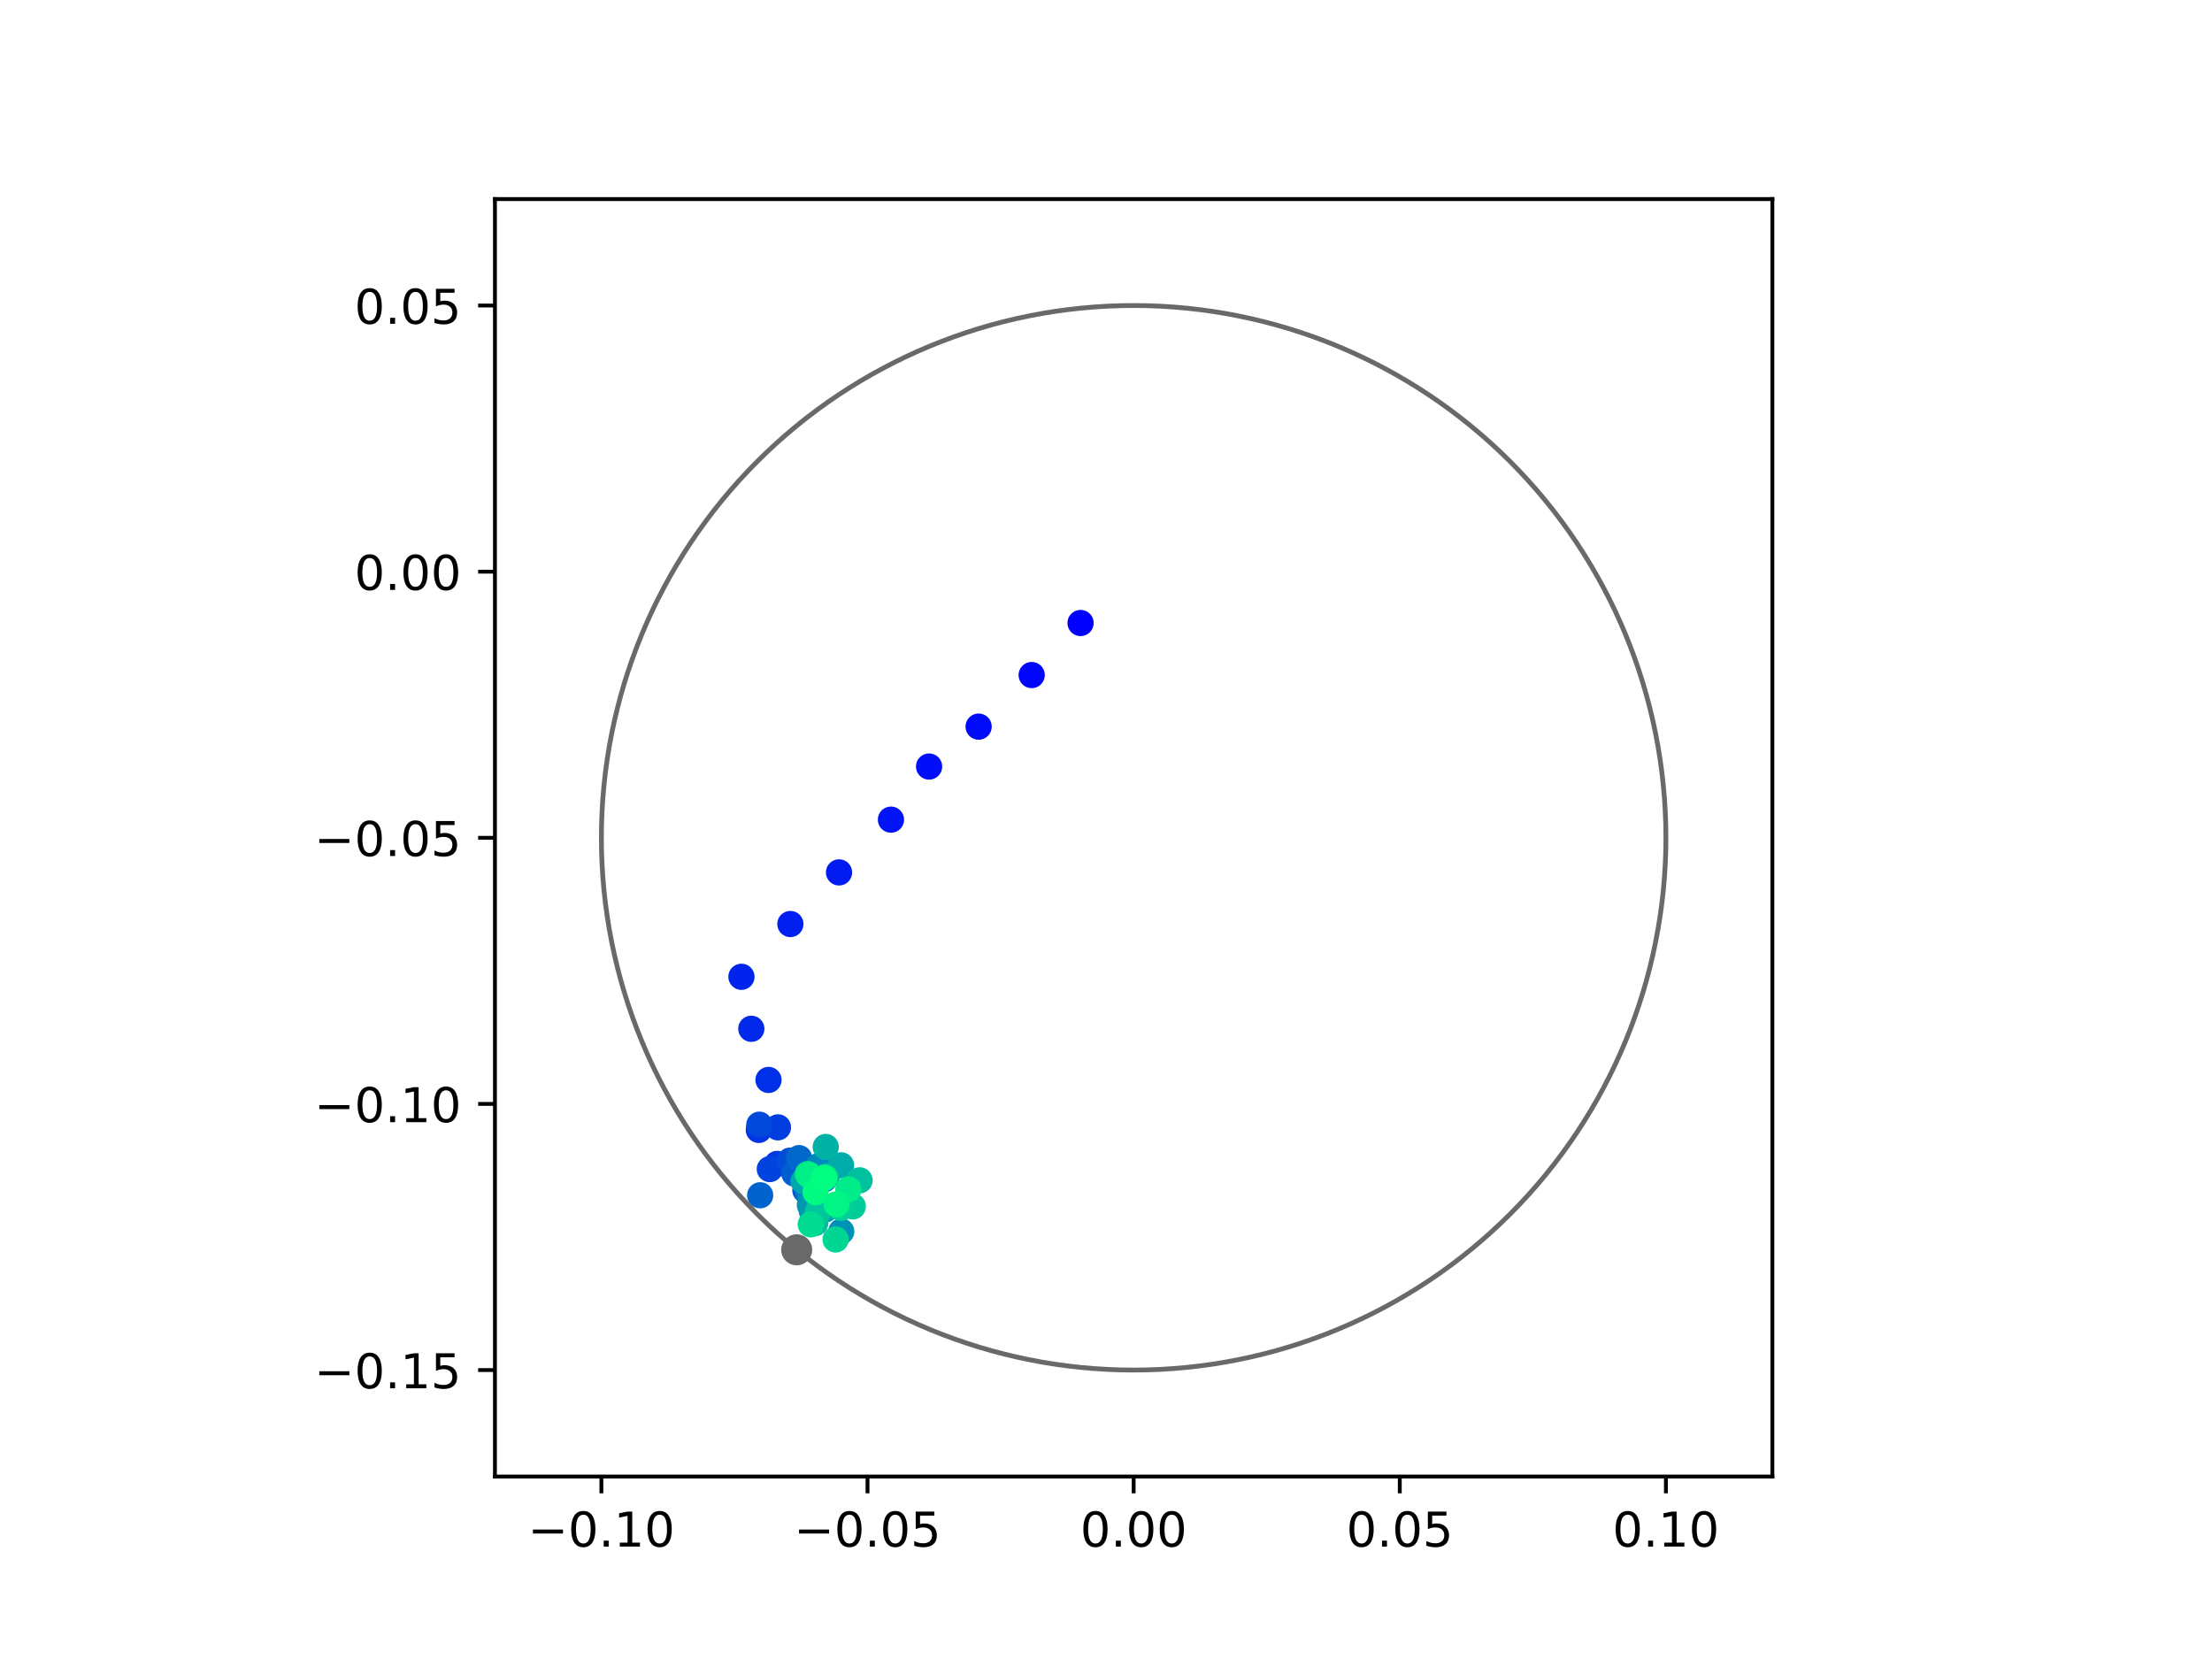 <?xml version="1.0" encoding="utf-8" standalone="no"?>
<!DOCTYPE svg PUBLIC "-//W3C//DTD SVG 1.1//EN"
  "http://www.w3.org/Graphics/SVG/1.1/DTD/svg11.dtd">
<!-- Created with matplotlib (https://matplotlib.org/) -->
<svg height="345.6pt" version="1.1" viewBox="0 0 460.8 345.6" width="460.8pt" xmlns="http://www.w3.org/2000/svg" xmlns:xlink="http://www.w3.org/1999/xlink">
 <defs>
  <style type="text/css">
*{stroke-linecap:butt;stroke-linejoin:round;}
  </style>
 </defs>
 <g id="figure_1">
  <g id="patch_1">
   <path d="M 0 345.6 
L 460.8 345.6 
L 460.8 0 
L 0 0 
z
" style="fill:#ffffff;"/>
  </g>
  <g id="axes_1">
   <g id="patch_2">
    <path d="M 103.104 307.584 
L 369.216 307.584 
L 369.216 41.472 
L 103.104 41.472 
z
" style="fill:#ffffff;"/>
   </g>
   <g id="PathCollection_1">
    <defs>
     <path d="M 0 2.236 
C 0.593 2.236 1.162 2 1.581 1.581 
C 2 1.162 2.236 0.593 2.236 0 
C 2.236 -0.593 2 -1.162 1.581 -1.581 
C 1.162 -2 0.593 -2.236 0 -2.236 
C -0.593 -2.236 -1.162 -2 -1.581 -1.581 
C -2 -1.162 -2.236 -0.593 -2.236 0 
C -2.236 0.593 -2 1.162 -1.581 1.581 
C -1.162 2 -0.593 2.236 0 2.236 
z
" id="C0_0_f4d70f0187"/>
    </defs>
    <g clip-path="url(#p17c0f5f555)">
     <use style="fill:#0000ff;stroke:#0000ff;" x="225.098" xlink:href="#C0_0_f4d70f0187" y="129.782"/>
    </g>
    <g clip-path="url(#p17c0f5f555)">
     <use style="fill:#0005fc;stroke:#0005fc;" x="214.918" xlink:href="#C0_0_f4d70f0187" y="140.628"/>
    </g>
    <g clip-path="url(#p17c0f5f555)">
     <use style="fill:#000afa;stroke:#000afa;" x="203.865" xlink:href="#C0_0_f4d70f0187" y="151.37"/>
    </g>
    <g clip-path="url(#p17c0f5f555)">
     <use style="fill:#000ff8;stroke:#000ff8;" x="193.544" xlink:href="#C0_0_f4d70f0187" y="159.684"/>
    </g>
    <g clip-path="url(#p17c0f5f555)">
     <use style="fill:#0014f5;stroke:#0014f5;" x="185.6" xlink:href="#C0_0_f4d70f0187" y="170.75"/>
    </g>
    <g clip-path="url(#p17c0f5f555)">
     <use style="fill:#001af2;stroke:#001af2;" x="174.786" xlink:href="#C0_0_f4d70f0187" y="181.736"/>
    </g>
    <g clip-path="url(#p17c0f5f555)">
     <use style="fill:#001ff0;stroke:#001ff0;" x="164.649" xlink:href="#C0_0_f4d70f0187" y="192.492"/>
    </g>
    <g clip-path="url(#p17c0f5f555)">
     <use style="fill:#0024ed;stroke:#0024ed;" x="154.457" xlink:href="#C0_0_f4d70f0187" y="203.483"/>
    </g>
    <g clip-path="url(#p17c0f5f555)">
     <use style="fill:#0029eb;stroke:#0029eb;" x="156.513" xlink:href="#C0_0_f4d70f0187" y="214.314"/>
    </g>
    <g clip-path="url(#p17c0f5f555)">
     <use style="fill:#002fe8;stroke:#002fe8;" x="160.094" xlink:href="#C0_0_f4d70f0187" y="224.971"/>
    </g>
    <g clip-path="url(#p17c0f5f555)">
     <use style="fill:#0034e5;stroke:#0034e5;" x="158.071" xlink:href="#C0_0_f4d70f0187" y="235.385"/>
    </g>
    <g clip-path="url(#p17c0f5f555)">
     <use style="fill:#0039e2;stroke:#0039e2;" x="161.898" xlink:href="#C0_0_f4d70f0187" y="242.46"/>
    </g>
    <g clip-path="url(#p17c0f5f555)">
     <use style="fill:#003ee0;stroke:#003ee0;" x="162.061" xlink:href="#C0_0_f4d70f0187" y="234.848"/>
    </g>
    <g clip-path="url(#p17c0f5f555)">
     <use style="fill:#0043de;stroke:#0043de;" x="160.364" xlink:href="#C0_0_f4d70f0187" y="243.54"/>
    </g>
    <g clip-path="url(#p17c0f5f555)">
     <use style="fill:#0049db;stroke:#0049db;" x="158.189" xlink:href="#C0_0_f4d70f0187" y="234.295"/>
    </g>
    <g clip-path="url(#p17c0f5f555)">
     <use style="fill:#004ed8;stroke:#004ed8;" x="164.566" xlink:href="#C0_0_f4d70f0187" y="241.788"/>
    </g>
    <g clip-path="url(#p17c0f5f555)">
     <use style="fill:#0053d6;stroke:#0053d6;" x="171.747" xlink:href="#C0_0_f4d70f0187" y="245.634"/>
    </g>
    <g clip-path="url(#p17c0f5f555)">
     <use style="fill:#0058d3;stroke:#0058d3;" x="167.771" xlink:href="#C0_0_f4d70f0187" y="247.957"/>
    </g>
    <g clip-path="url(#p17c0f5f555)">
     <use style="fill:#005ed0;stroke:#005ed0;" x="165.484" xlink:href="#C0_0_f4d70f0187" y="244.464"/>
    </g>
    <g clip-path="url(#p17c0f5f555)">
     <use style="fill:#0063ce;stroke:#0063ce;" x="158.355" xlink:href="#C0_0_f4d70f0187" y="248.997"/>
    </g>
    <g clip-path="url(#p17c0f5f555)">
     <use style="fill:#0068cb;stroke:#0068cb;" x="166.463" xlink:href="#C0_0_f4d70f0187" y="241.258"/>
    </g>
    <g clip-path="url(#p17c0f5f555)">
     <use style="fill:#006dc8;stroke:#006dc8;" x="169.729" xlink:href="#C0_0_f4d70f0187" y="249.936"/>
    </g>
    <g clip-path="url(#p17c0f5f555)">
     <use style="fill:#0072c6;stroke:#0072c6;" x="172.728" xlink:href="#C0_0_f4d70f0187" y="243.752"/>
    </g>
    <g clip-path="url(#p17c0f5f555)">
     <use style="fill:#0078c3;stroke:#0078c3;" x="168.442" xlink:href="#C0_0_f4d70f0187" y="248.82"/>
    </g>
    <g clip-path="url(#p17c0f5f555)">
     <use style="fill:#007dc0;stroke:#007dc0;" x="169.525" xlink:href="#C0_0_f4d70f0187" y="249.255"/>
    </g>
    <g clip-path="url(#p17c0f5f555)">
     <use style="fill:#0082be;stroke:#0082be;" x="168.671" xlink:href="#C0_0_f4d70f0187" y="248.401"/>
    </g>
    <g clip-path="url(#p17c0f5f555)">
     <use style="fill:#0087bc;stroke:#0087bc;" x="170.425" xlink:href="#C0_0_f4d70f0187" y="242.948"/>
    </g>
    <g clip-path="url(#p17c0f5f555)">
     <use style="fill:#008db8;stroke:#008db8;" x="169.103" xlink:href="#C0_0_f4d70f0187" y="252.246"/>
    </g>
    <g clip-path="url(#p17c0f5f555)">
     <use style="fill:#0092b6;stroke:#0092b6;" x="175.25" xlink:href="#C0_0_f4d70f0187" y="256.535"/>
    </g>
    <g clip-path="url(#p17c0f5f555)">
     <use style="fill:#0097b3;stroke:#0097b3;" x="168.712" xlink:href="#C0_0_f4d70f0187" y="251.048"/>
    </g>
    <g clip-path="url(#p17c0f5f555)">
     <use style="fill:#009cb1;stroke:#009cb1;" x="171.928" xlink:href="#C0_0_f4d70f0187" y="251.953"/>
    </g>
    <g clip-path="url(#p17c0f5f555)">
     <use style="fill:#00a1ae;stroke:#00a1ae;" x="172.244" xlink:href="#C0_0_f4d70f0187" y="244.961"/>
    </g>
    <g clip-path="url(#p17c0f5f555)">
     <use style="fill:#00a7ac;stroke:#00a7ac;" x="167.375" xlink:href="#C0_0_f4d70f0187" y="246.054"/>
    </g>
    <g clip-path="url(#p17c0f5f555)">
     <use style="fill:#00aca9;stroke:#00aca9;" x="175.215" xlink:href="#C0_0_f4d70f0187" y="242.762"/>
    </g>
    <g clip-path="url(#p17c0f5f555)">
     <use style="fill:#00b1a6;stroke:#00b1a6;" x="172.016" xlink:href="#C0_0_f4d70f0187" y="238.936"/>
    </g>
    <g clip-path="url(#p17c0f5f555)">
     <use style="fill:#00b6a4;stroke:#00b6a4;" x="169.724" xlink:href="#C0_0_f4d70f0187" y="246.294"/>
    </g>
    <g clip-path="url(#p17c0f5f555)">
     <use style="fill:#00bca1;stroke:#00bca1;" x="169.832" xlink:href="#C0_0_f4d70f0187" y="254.779"/>
    </g>
    <g clip-path="url(#p17c0f5f555)">
     <use style="fill:#00c19e;stroke:#00c19e;" x="179.068" xlink:href="#C0_0_f4d70f0187" y="245.884"/>
    </g>
    <g clip-path="url(#p17c0f5f555)">
     <use style="fill:#00c69c;stroke:#00c69c;" x="170.351" xlink:href="#C0_0_f4d70f0187" y="252.485"/>
    </g>
    <g clip-path="url(#p17c0f5f555)">
     <use style="fill:#00cb9a;stroke:#00cb9a;" x="177.652" xlink:href="#C0_0_f4d70f0187" y="251.31"/>
    </g>
    <g clip-path="url(#p17c0f5f555)">
     <use style="fill:#00d097;stroke:#00d097;" x="175.165" xlink:href="#C0_0_f4d70f0187" y="251.621"/>
    </g>
    <g clip-path="url(#p17c0f5f555)">
     <use style="fill:#00d694;stroke:#00d694;" x="174.072" xlink:href="#C0_0_f4d70f0187" y="258.204"/>
    </g>
    <g clip-path="url(#p17c0f5f555)">
     <use style="fill:#00db92;stroke:#00db92;" x="168.897" xlink:href="#C0_0_f4d70f0187" y="255.05"/>
    </g>
    <g clip-path="url(#p17c0f5f555)">
     <use style="fill:#00e08f;stroke:#00e08f;" x="171.871" xlink:href="#C0_0_f4d70f0187" y="245.239"/>
    </g>
    <g clip-path="url(#p17c0f5f555)">
     <use style="fill:#00e58c;stroke:#00e58c;" x="168.267" xlink:href="#C0_0_f4d70f0187" y="244.58"/>
    </g>
    <g clip-path="url(#p17c0f5f555)">
     <use style="fill:#00eb8a;stroke:#00eb8a;" x="176.73" xlink:href="#C0_0_f4d70f0187" y="247.776"/>
    </g>
    <g clip-path="url(#p17c0f5f555)">
     <use style="fill:#00f087;stroke:#00f087;" x="168.593" xlink:href="#C0_0_f4d70f0187" y="244.823"/>
    </g>
    <g clip-path="url(#p17c0f5f555)">
     <use style="fill:#00f584;stroke:#00f584;" x="174.283" xlink:href="#C0_0_f4d70f0187" y="250.879"/>
    </g>
    <g clip-path="url(#p17c0f5f555)">
     <use style="fill:#00fa82;stroke:#00fa82;" x="169.9" xlink:href="#C0_0_f4d70f0187" y="248.352"/>
    </g>
    <g clip-path="url(#p17c0f5f555)">
     <use style="fill:#00ff80;stroke:#00ff80;" x="171.661" xlink:href="#C0_0_f4d70f0187" y="245.443"/>
    </g>
   </g>
   <g id="PathCollection_2">
    <defs>
     <path d="M 0 2.739 
C 0.726 2.739 1.423 2.45 1.936 1.936 
C 2.45 1.423 2.739 0.726 2.739 0 
C 2.739 -0.726 2.45 -1.423 1.936 -1.936 
C 1.423 -2.45 0.726 -2.739 0 -2.739 
C -0.726 -2.739 -1.423 -2.45 -1.936 -1.936 
C -2.45 -1.423 -2.739 -0.726 -2.739 0 
C -2.739 0.726 -2.45 1.423 -1.936 1.936 
C -1.423 2.45 -0.726 2.739 0 2.739 
z
" id="m77ffdba8b7" style="stroke:#696969;"/>
    </defs>
    <g clip-path="url(#p17c0f5f555)">
     <use style="fill:#696969;stroke:#696969;" x="165.964" xlink:href="#m77ffdba8b7" y="260.358"/>
    </g>
   </g>
   <g id="patch_3">
    <path clip-path="url(#p17c0f5f555)" d="M 236.16 285.408 
C 265.566 285.408 293.771 273.725 314.564 252.932 
C 335.357 232.139 347.04 203.934 347.04 174.528 
C 347.04 145.122 335.357 116.917 314.564 96.124 
C 293.771 75.331 265.566 63.648 236.16 63.648 
C 206.754 63.648 178.549 75.331 157.756 96.124 
C 136.963 116.917 125.28 145.122 125.28 174.528 
C 125.28 203.934 136.963 232.139 157.756 252.932 
C 178.549 273.725 206.754 285.408 236.16 285.408 
z
" style="fill:none;stroke:#696969;stroke-linejoin:miter;"/>
   </g>
   <g id="matplotlib.axis_1">
    <g id="xtick_1">
     <g id="line2d_1">
      <defs>
       <path d="M 0 0 
L 0 3.5 
" id="m79b65bcec8" style="stroke:#000000;stroke-width:0.8;"/>
      </defs>
      <g>
       <use style="stroke:#000000;stroke-width:0.8;" x="125.28" xlink:href="#m79b65bcec8" y="307.584"/>
      </g>
     </g>
     <g id="text_1">
      <!-- −0.10 -->
      <defs>
       <path d="M 10.594 35.5 
L 73.188 35.5 
L 73.188 27.203 
L 10.594 27.203 
z
" id="DejaVuSans-8722"/>
       <path d="M 31.781 66.406 
Q 24.172 66.406 20.328 58.906 
Q 16.5 51.422 16.5 36.375 
Q 16.5 21.391 20.328 13.891 
Q 24.172 6.391 31.781 6.391 
Q 39.453 6.391 43.281 13.891 
Q 47.125 21.391 47.125 36.375 
Q 47.125 51.422 43.281 58.906 
Q 39.453 66.406 31.781 66.406 
z
M 31.781 74.219 
Q 44.047 74.219 50.516 64.516 
Q 56.984 54.828 56.984 36.375 
Q 56.984 17.969 50.516 8.266 
Q 44.047 -1.422 31.781 -1.422 
Q 19.531 -1.422 13.062 8.266 
Q 6.594 17.969 6.594 36.375 
Q 6.594 54.828 13.062 64.516 
Q 19.531 74.219 31.781 74.219 
z
" id="DejaVuSans-48"/>
       <path d="M 10.688 12.406 
L 21 12.406 
L 21 0 
L 10.688 0 
z
" id="DejaVuSans-46"/>
       <path d="M 12.406 8.297 
L 28.516 8.297 
L 28.516 63.922 
L 10.984 60.406 
L 10.984 69.391 
L 28.422 72.906 
L 38.281 72.906 
L 38.281 8.297 
L 54.391 8.297 
L 54.391 0 
L 12.406 0 
z
" id="DejaVuSans-49"/>
      </defs>
      <g transform="translate(109.957 322.182)scale(0.1 -0.1)">
       <use xlink:href="#DejaVuSans-8722"/>
       <use x="83.789" xlink:href="#DejaVuSans-48"/>
       <use x="147.412" xlink:href="#DejaVuSans-46"/>
       <use x="179.199" xlink:href="#DejaVuSans-49"/>
       <use x="242.822" xlink:href="#DejaVuSans-48"/>
      </g>
     </g>
    </g>
    <g id="xtick_2">
     <g id="line2d_2">
      <g>
       <use style="stroke:#000000;stroke-width:0.8;" x="180.72" xlink:href="#m79b65bcec8" y="307.584"/>
      </g>
     </g>
     <g id="text_2">
      <!-- −0.05 -->
      <defs>
       <path d="M 10.797 72.906 
L 49.516 72.906 
L 49.516 64.594 
L 19.828 64.594 
L 19.828 46.734 
Q 21.969 47.469 24.109 47.828 
Q 26.266 48.188 28.422 48.188 
Q 40.625 48.188 47.75 41.5 
Q 54.891 34.812 54.891 23.391 
Q 54.891 11.625 47.562 5.094 
Q 40.234 -1.422 26.906 -1.422 
Q 22.312 -1.422 17.547 -0.641 
Q 12.797 0.141 7.719 1.703 
L 7.719 11.625 
Q 12.109 9.234 16.797 8.062 
Q 21.484 6.891 26.703 6.891 
Q 35.156 6.891 40.078 11.328 
Q 45.016 15.766 45.016 23.391 
Q 45.016 31 40.078 35.438 
Q 35.156 39.891 26.703 39.891 
Q 22.75 39.891 18.812 39.016 
Q 14.891 38.141 10.797 36.281 
z
" id="DejaVuSans-53"/>
      </defs>
      <g transform="translate(165.397 322.182)scale(0.1 -0.1)">
       <use xlink:href="#DejaVuSans-8722"/>
       <use x="83.789" xlink:href="#DejaVuSans-48"/>
       <use x="147.412" xlink:href="#DejaVuSans-46"/>
       <use x="179.199" xlink:href="#DejaVuSans-48"/>
       <use x="242.822" xlink:href="#DejaVuSans-53"/>
      </g>
     </g>
    </g>
    <g id="xtick_3">
     <g id="line2d_3">
      <g>
       <use style="stroke:#000000;stroke-width:0.8;" x="236.16" xlink:href="#m79b65bcec8" y="307.584"/>
      </g>
     </g>
     <g id="text_3">
      <!-- 0.00 -->
      <g transform="translate(225.027 322.182)scale(0.1 -0.1)">
       <use xlink:href="#DejaVuSans-48"/>
       <use x="63.623" xlink:href="#DejaVuSans-46"/>
       <use x="95.41" xlink:href="#DejaVuSans-48"/>
       <use x="159.033" xlink:href="#DejaVuSans-48"/>
      </g>
     </g>
    </g>
    <g id="xtick_4">
     <g id="line2d_4">
      <g>
       <use style="stroke:#000000;stroke-width:0.8;" x="291.6" xlink:href="#m79b65bcec8" y="307.584"/>
      </g>
     </g>
     <g id="text_4">
      <!-- 0.05 -->
      <g transform="translate(280.467 322.182)scale(0.1 -0.1)">
       <use xlink:href="#DejaVuSans-48"/>
       <use x="63.623" xlink:href="#DejaVuSans-46"/>
       <use x="95.41" xlink:href="#DejaVuSans-48"/>
       <use x="159.033" xlink:href="#DejaVuSans-53"/>
      </g>
     </g>
    </g>
    <g id="xtick_5">
     <g id="line2d_5">
      <g>
       <use style="stroke:#000000;stroke-width:0.8;" x="347.04" xlink:href="#m79b65bcec8" y="307.584"/>
      </g>
     </g>
     <g id="text_5">
      <!-- 0.10 -->
      <g transform="translate(335.907 322.182)scale(0.1 -0.1)">
       <use xlink:href="#DejaVuSans-48"/>
       <use x="63.623" xlink:href="#DejaVuSans-46"/>
       <use x="95.41" xlink:href="#DejaVuSans-49"/>
       <use x="159.033" xlink:href="#DejaVuSans-48"/>
      </g>
     </g>
    </g>
   </g>
   <g id="matplotlib.axis_2">
    <g id="ytick_1">
     <g id="line2d_6">
      <defs>
       <path d="M 0 0 
L -3.5 0 
" id="m1d79694a09" style="stroke:#000000;stroke-width:0.8;"/>
      </defs>
      <g>
       <use style="stroke:#000000;stroke-width:0.8;" x="103.104" xlink:href="#m1d79694a09" y="285.408"/>
      </g>
     </g>
     <g id="text_6">
      <!-- −0.15 -->
      <g transform="translate(65.459 289.207)scale(0.1 -0.1)">
       <use xlink:href="#DejaVuSans-8722"/>
       <use x="83.789" xlink:href="#DejaVuSans-48"/>
       <use x="147.412" xlink:href="#DejaVuSans-46"/>
       <use x="179.199" xlink:href="#DejaVuSans-49"/>
       <use x="242.822" xlink:href="#DejaVuSans-53"/>
      </g>
     </g>
    </g>
    <g id="ytick_2">
     <g id="line2d_7">
      <g>
       <use style="stroke:#000000;stroke-width:0.8;" x="103.104" xlink:href="#m1d79694a09" y="229.968"/>
      </g>
     </g>
     <g id="text_7">
      <!-- −0.10 -->
      <g transform="translate(65.459 233.767)scale(0.1 -0.1)">
       <use xlink:href="#DejaVuSans-8722"/>
       <use x="83.789" xlink:href="#DejaVuSans-48"/>
       <use x="147.412" xlink:href="#DejaVuSans-46"/>
       <use x="179.199" xlink:href="#DejaVuSans-49"/>
       <use x="242.822" xlink:href="#DejaVuSans-48"/>
      </g>
     </g>
    </g>
    <g id="ytick_3">
     <g id="line2d_8">
      <g>
       <use style="stroke:#000000;stroke-width:0.8;" x="103.104" xlink:href="#m1d79694a09" y="174.528"/>
      </g>
     </g>
     <g id="text_8">
      <!-- −0.05 -->
      <g transform="translate(65.459 178.327)scale(0.1 -0.1)">
       <use xlink:href="#DejaVuSans-8722"/>
       <use x="83.789" xlink:href="#DejaVuSans-48"/>
       <use x="147.412" xlink:href="#DejaVuSans-46"/>
       <use x="179.199" xlink:href="#DejaVuSans-48"/>
       <use x="242.822" xlink:href="#DejaVuSans-53"/>
      </g>
     </g>
    </g>
    <g id="ytick_4">
     <g id="line2d_9">
      <g>
       <use style="stroke:#000000;stroke-width:0.8;" x="103.104" xlink:href="#m1d79694a09" y="119.088"/>
      </g>
     </g>
     <g id="text_9">
      <!-- 0.00 -->
      <g transform="translate(73.838 122.887)scale(0.1 -0.1)">
       <use xlink:href="#DejaVuSans-48"/>
       <use x="63.623" xlink:href="#DejaVuSans-46"/>
       <use x="95.41" xlink:href="#DejaVuSans-48"/>
       <use x="159.033" xlink:href="#DejaVuSans-48"/>
      </g>
     </g>
    </g>
    <g id="ytick_5">
     <g id="line2d_10">
      <g>
       <use style="stroke:#000000;stroke-width:0.8;" x="103.104" xlink:href="#m1d79694a09" y="63.648"/>
      </g>
     </g>
     <g id="text_10">
      <!-- 0.05 -->
      <g transform="translate(73.838 67.447)scale(0.1 -0.1)">
       <use xlink:href="#DejaVuSans-48"/>
       <use x="63.623" xlink:href="#DejaVuSans-46"/>
       <use x="95.41" xlink:href="#DejaVuSans-48"/>
       <use x="159.033" xlink:href="#DejaVuSans-53"/>
      </g>
     </g>
    </g>
   </g>
   <g id="patch_4">
    <path d="M 103.104 307.584 
L 103.104 41.472 
" style="fill:none;stroke:#000000;stroke-linecap:square;stroke-linejoin:miter;stroke-width:0.8;"/>
   </g>
   <g id="patch_5">
    <path d="M 369.216 307.584 
L 369.216 41.472 
" style="fill:none;stroke:#000000;stroke-linecap:square;stroke-linejoin:miter;stroke-width:0.8;"/>
   </g>
   <g id="patch_6">
    <path d="M 103.104 307.584 
L 369.216 307.584 
" style="fill:none;stroke:#000000;stroke-linecap:square;stroke-linejoin:miter;stroke-width:0.8;"/>
   </g>
   <g id="patch_7">
    <path d="M 103.104 41.472 
L 369.216 41.472 
" style="fill:none;stroke:#000000;stroke-linecap:square;stroke-linejoin:miter;stroke-width:0.8;"/>
   </g>
  </g>
 </g>
 <defs>
  <clipPath id="p17c0f5f555">
   <rect height="266.112" width="266.112" x="103.104" y="41.472"/>
  </clipPath>
 </defs>
</svg>
